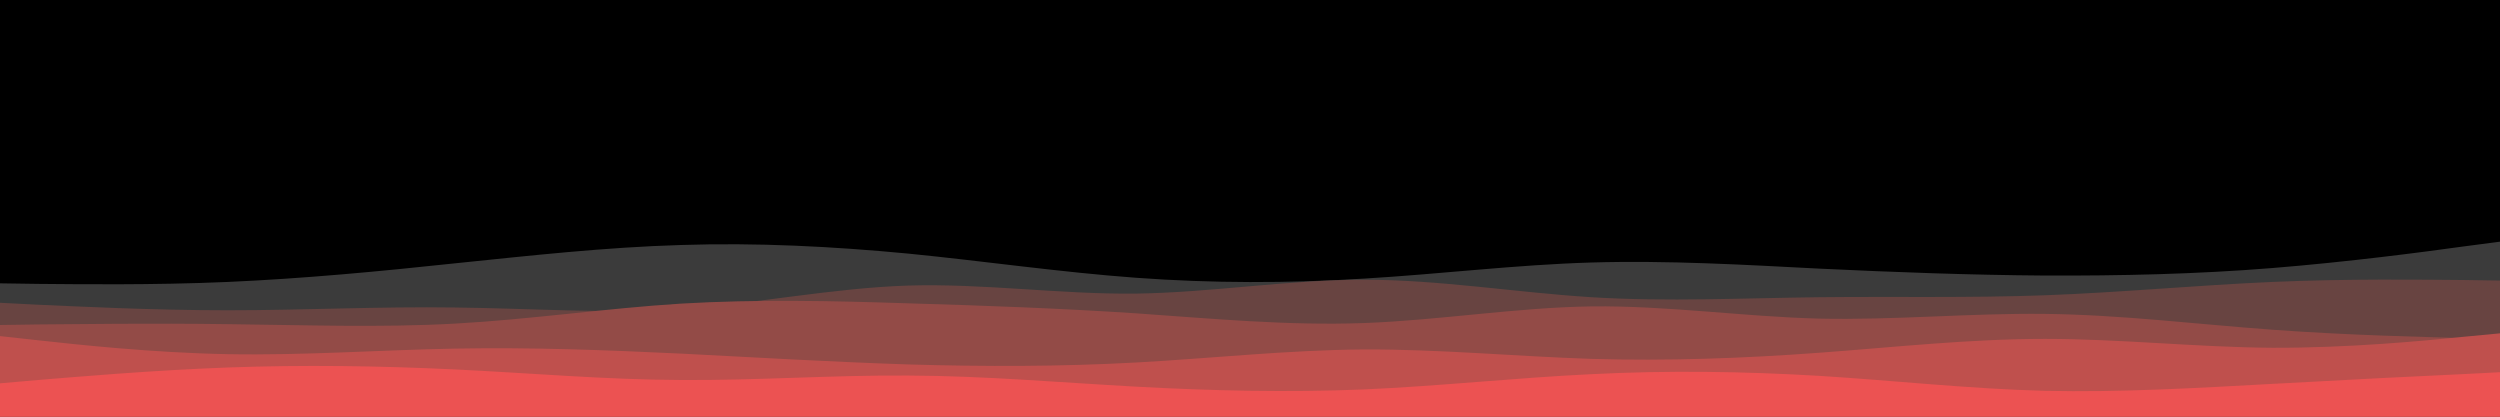 <svg id="visual" viewBox="0 0 900 150" width="900" height="150" xmlns="http://www.w3.org/2000/svg" xmlns:xlink="http://www.w3.org/1999/xlink" version="1.1"><rect x="0" y="0" width="900" height="150" fill="#000000"></rect><path d="M0 102L13.7 102.2C27.3 102.3 54.7 102.7 82 101.5C109.3 100.3 136.7 97.7 163.8 94.8C191 92 218 89 245.2 88.2C272.3 87.3 299.7 88.7 327 91.3C354.3 94 381.7 98 409 100C436.3 102 463.7 102 491 100.3C518.3 98.7 545.7 95.3 573 94.5C600.3 93.7 627.7 95.3 654.8 96.7C682 98 709 99 736.2 99.2C763.3 99.3 790.7 98.7 818 96.5C845.3 94.3 872.7 90.7 886.3 88.8L900 87L900 151L886.3 151C872.7 151 845.3 151 818 151C790.7 151 763.3 151 736.2 151C709 151 682 151 654.8 151C627.7 151 600.3 151 573 151C545.7 151 518.3 151 491 151C463.7 151 436.3 151 409 151C381.7 151 354.3 151 327 151C299.7 151 272.3 151 245.2 151C218 151 191 151 163.8 151C136.7 151 109.3 151 82 151C54.7 151 27.3 151 13.7 151L0 151Z" fill="#3b3b3b"></path><path d="M0 109L13.7 109.7C27.3 110.3 54.7 111.7 82 111.7C109.3 111.7 136.7 110.3 163.8 110.7C191 111 218 113 245.2 111.2C272.3 109.3 299.7 103.7 327 102.8C354.3 102 381.7 106 409 105.7C436.3 105.3 463.7 100.7 491 100.7C518.3 100.7 545.7 105.3 573 107C600.3 108.7 627.7 107.3 654.8 107C682 106.7 709 107.3 736.2 106.3C763.3 105.3 790.7 102.7 818 101.5C845.3 100.3 872.7 100.7 886.3 100.8L900 101L900 151L886.3 151C872.7 151 845.3 151 818 151C790.7 151 763.3 151 736.2 151C709 151 682 151 654.8 151C627.7 151 600.3 151 573 151C545.7 151 518.3 151 491 151C463.7 151 436.3 151 409 151C381.7 151 354.3 151 327 151C299.7 151 272.3 151 245.2 151C218 151 191 151 163.8 151C136.7 151 109.3 151 82 151C54.7 151 27.3 151 13.7 151L0 151Z" fill="#684441"></path><path d="M0 117L13.7 116.8C27.3 116.7 54.7 116.3 82 116.7C109.3 117 136.7 118 163.8 116.5C191 115 218 111 245.2 109.3C272.3 107.7 299.7 108.3 327 109.2C354.3 110 381.7 111 409 112.8C436.3 114.7 463.7 117.3 491 116.3C518.3 115.3 545.7 110.7 573 110.3C600.3 110 627.7 114 654.8 114.7C682 115.3 709 112.7 736.2 113C763.3 113.3 790.7 116.7 818 118.7C845.3 120.7 872.7 121.3 886.3 121.7L900 122L900 151L886.3 151C872.7 151 845.3 151 818 151C790.7 151 763.3 151 736.2 151C709 151 682 151 654.8 151C627.7 151 600.3 151 573 151C545.7 151 518.3 151 491 151C463.7 151 436.3 151 409 151C381.7 151 354.3 151 327 151C299.7 151 272.3 151 245.2 151C218 151 191 151 163.8 151C136.7 151 109.3 151 82 151C54.7 151 27.3 151 13.7 151L0 151Z" fill="#934b47"></path><path d="M0 121L13.7 122.5C27.3 124 54.7 127 82 127.5C109.3 128 136.7 126 163.8 125.5C191 125 218 126 245.2 127.3C272.3 128.7 299.7 130.3 327 131.2C354.3 132 381.7 132 409 130.5C436.3 129 463.7 126 491 125.8C518.3 125.7 545.7 128.3 573 129.2C600.3 130 627.7 129 654.8 127C682 125 709 122 736.2 122C763.3 122 790.7 125 818 125.2C845.3 125.3 872.7 122.7 886.3 121.3L900 120L900 151L886.3 151C872.7 151 845.3 151 818 151C790.7 151 763.3 151 736.2 151C709 151 682 151 654.8 151C627.7 151 600.3 151 573 151C545.7 151 518.3 151 491 151C463.7 151 436.3 151 409 151C381.7 151 354.3 151 327 151C299.7 151 272.3 151 245.2 151C218 151 191 151 163.8 151C136.7 151 109.3 151 82 151C54.7 151 27.3 151 13.7 151L0 151Z" fill="#bf504d"></path><path d="M0 138L13.7 136.8C27.3 135.7 54.7 133.3 82 132.3C109.3 131.3 136.7 131.7 163.8 133C191 134.3 218 136.7 245.2 136.8C272.3 137 299.7 135 327 135.2C354.3 135.3 381.7 137.7 409 139.2C436.3 140.7 463.7 141.3 491 140.2C518.3 139 545.7 136 573 134.7C600.3 133.3 627.7 133.7 654.8 135.3C682 137 709 140 736.2 140.7C763.3 141.3 790.7 139.7 818 138.2C845.3 136.7 872.7 135.3 886.3 134.7L900 134L900 151L886.3 151C872.7 151 845.3 151 818 151C790.7 151 763.3 151 736.2 151C709 151 682 151 654.8 151C627.7 151 600.3 151 573 151C545.7 151 518.3 151 491 151C463.7 151 436.3 151 409 151C381.7 151 354.3 151 327 151C299.7 151 272.3 151 245.2 151C218 151 191 151 163.8 151C136.7 151 109.3 151 82 151C54.7 151 27.3 151 13.7 151L0 151Z" fill="#ec5252"></path></svg>
